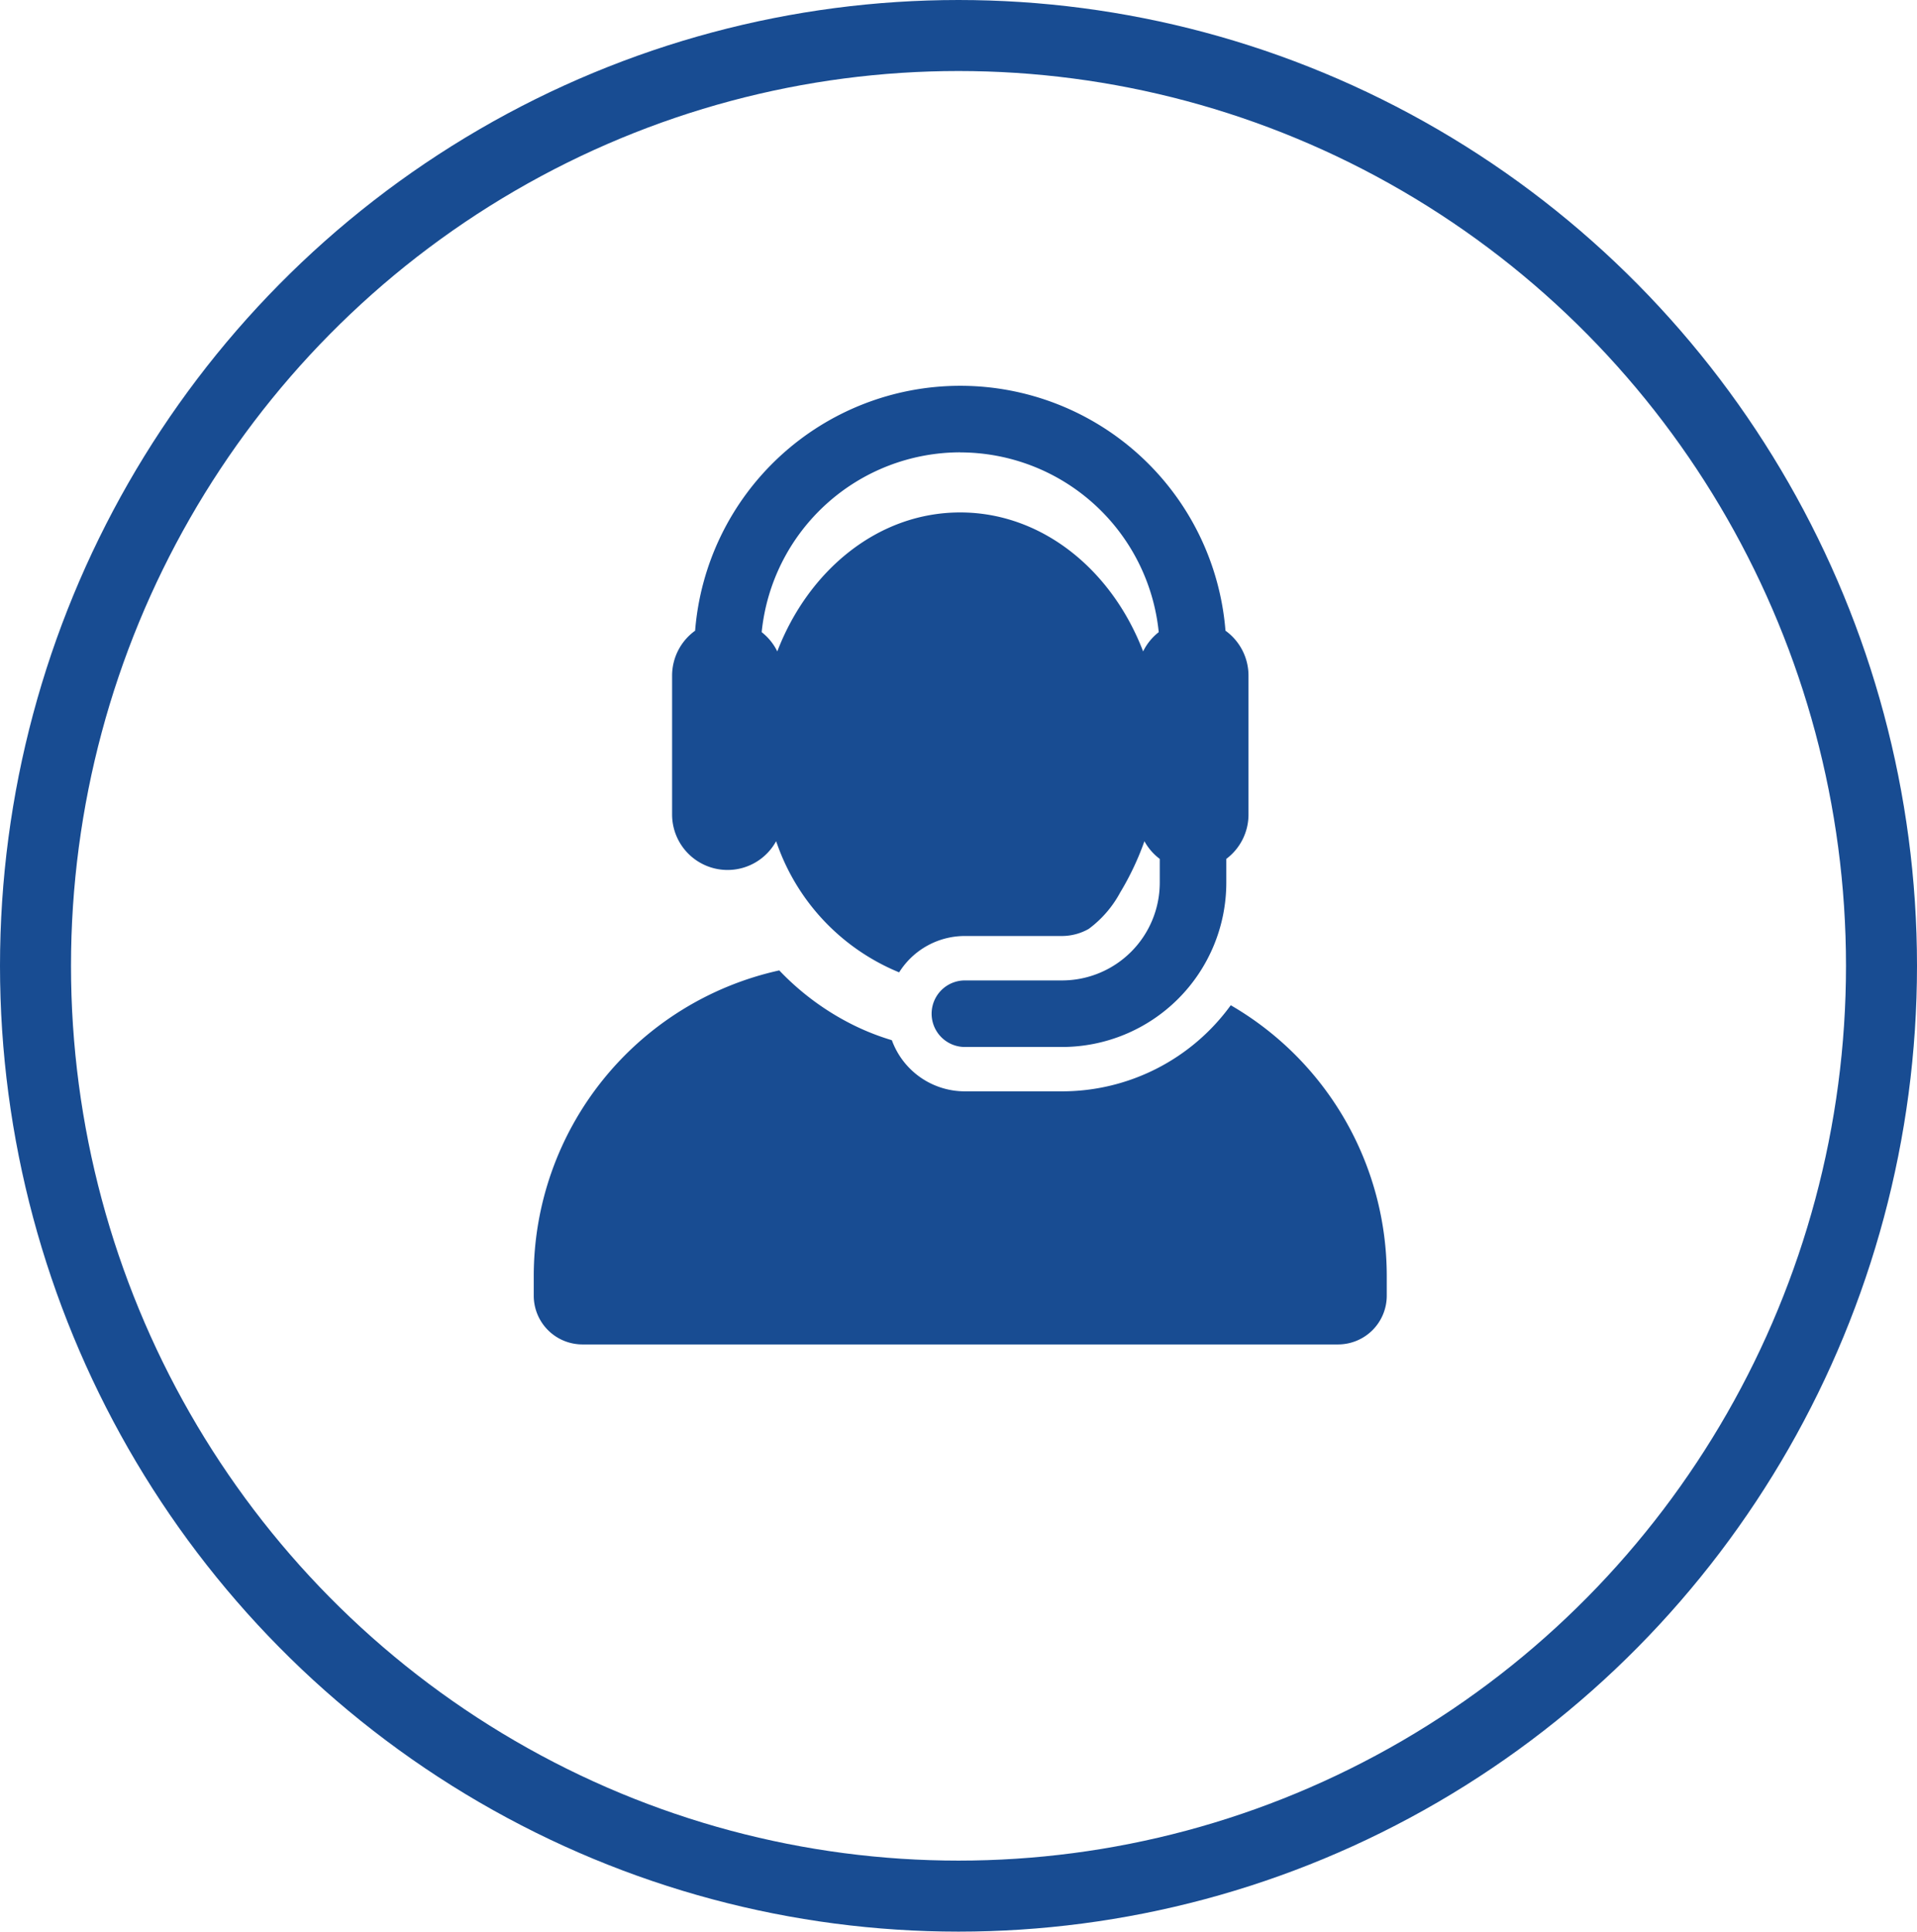 <svg id="Group_30" data-name="Group 30" xmlns="http://www.w3.org/2000/svg" width="135" height="136" viewBox="0 0 135 136">
	<g id="Ellipse_5" data-name="Ellipse 5" fill="none" stroke="#184c92" stroke-width="5">
		<ellipse cx="67.5" cy="68" rx="67.5" ry="68" stroke="none" />
		<ellipse cx="67.5" cy="68" rx="65" ry="65.5" fill="none" />
	</g>
	<g id="XMLID_2_" transform="translate(37.588 27.161)">
		<g id="Group_29" data-name="Group 29" transform="translate(0)">
			<g id="Group_28" data-name="Group 28">
				<path id="Path_330" data-name="Path 330" d="M74.359,282.778a14.678,14.678,0,0,1-11.881,6.062H55.634a5.469,5.469,0,0,1-5.141-3.6,17.361,17.361,0,0,1-2.765-1.093,18.619,18.619,0,0,1-5.164-3.822,22.048,22.048,0,0,0-17.29,21.526v1.378a3.43,3.43,0,0,0,3.43,3.43H81.915a3.43,3.43,0,0,0,3.43-3.43v-1.378A22.032,22.032,0,0,0,74.359,282.778Z" transform="translate(-25.274 -239.163)" fill="#184c92" />
				<path id="Path_331" data-name="Path 331" d="M95.513,34.091a3.9,3.9,0,0,0,3.422-2.023l.053.143.016.043A15.242,15.242,0,0,0,107.6,41.3a5.462,5.462,0,0,1,4.63-2.56h6.845a3.832,3.832,0,0,0,1.875-.5,7.736,7.736,0,0,0,2.211-2.554,19.737,19.737,0,0,0,1.712-3.618,3.925,3.925,0,0,0,1.08,1.244v1.678a6.886,6.886,0,0,1-6.878,6.878h-6.845a2.343,2.343,0,0,0,0,4.686h6.845a11.578,11.578,0,0,0,11.565-11.564V33.31a3.9,3.9,0,0,0,1.562-3.124V20.411a3.9,3.9,0,0,0-1.621-3.167,18.734,18.734,0,0,0-37.349,0,3.9,3.9,0,0,0-1.621,3.167v9.774A3.907,3.907,0,0,0,95.513,34.091Zm16.39-29.4a14.067,14.067,0,0,1,13.978,12.655,3.919,3.919,0,0,0-1.1,1.356c-2.211-5.768-7.147-9.784-12.881-9.784-5.858,0-10.714,4.154-12.872,9.761l-.009.023a3.919,3.919,0,0,0-1.1-1.356A14.067,14.067,0,0,1,111.9,4.686Z" transform="translate(-81.868)" fill="#184c92" />
			</g>
		</g>
	</g>
</svg>
